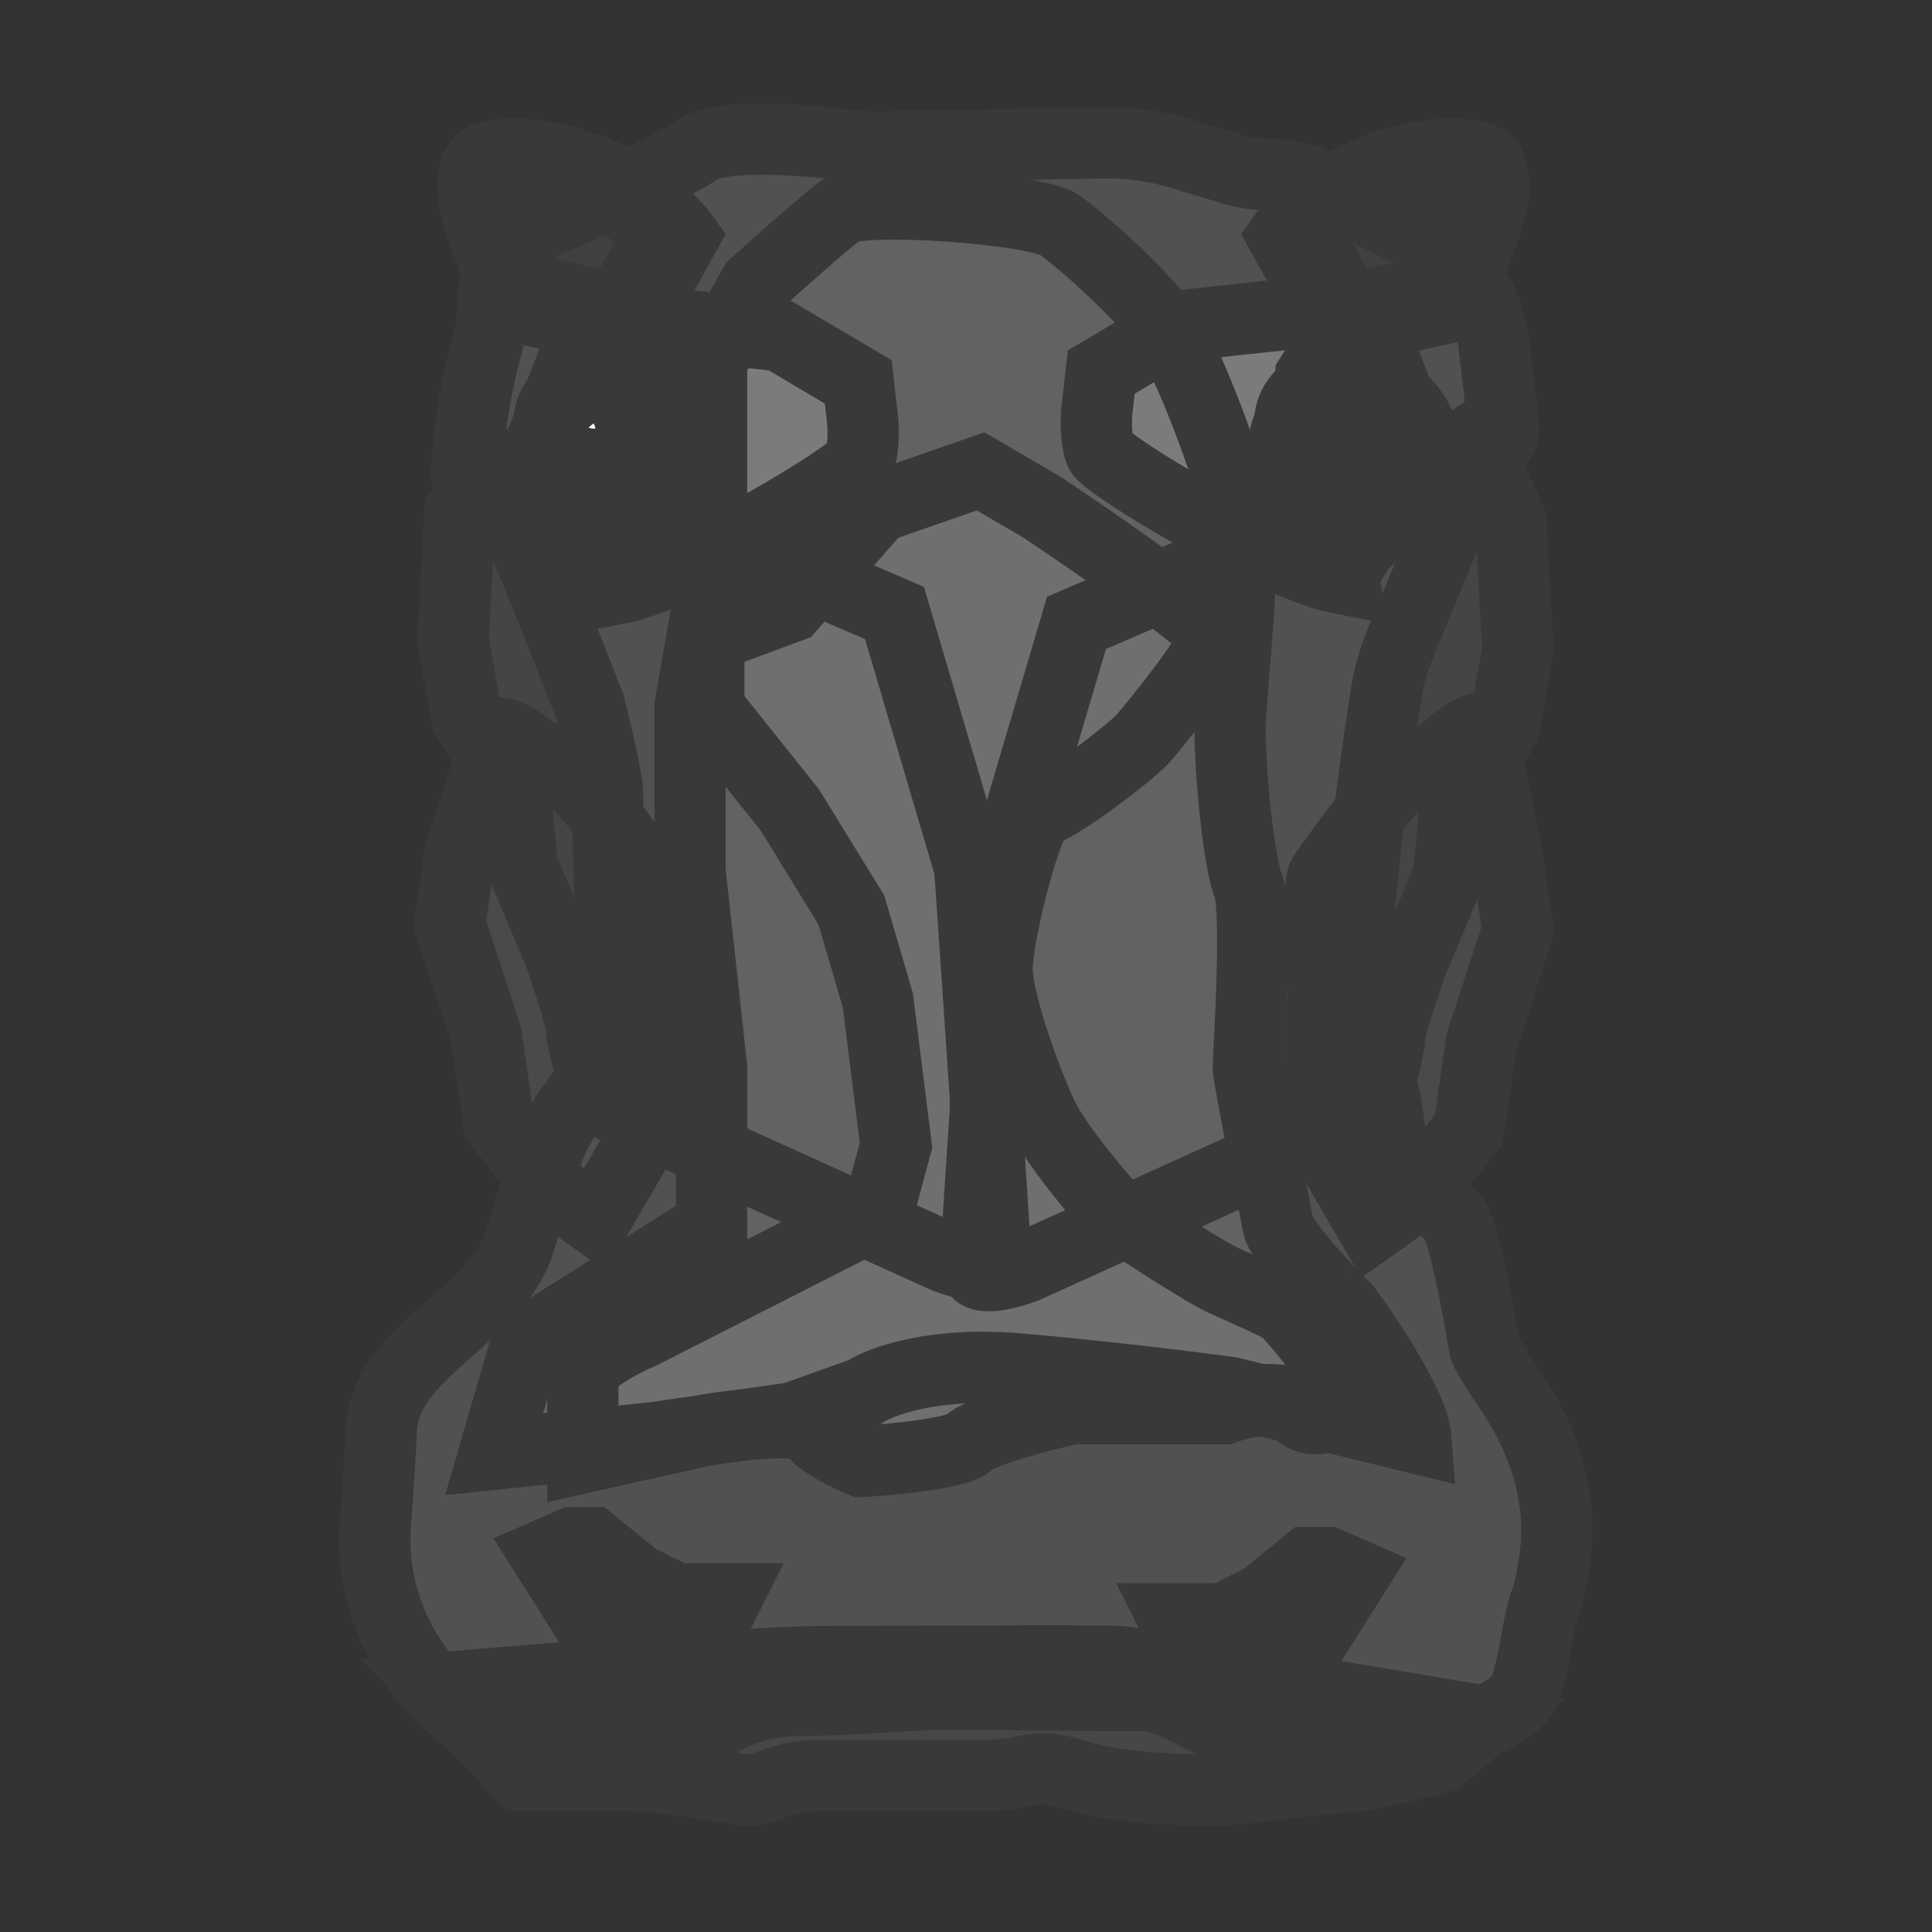 <svg width="500" height="500" viewBox="0 0 500 500" fill="none" xmlns="http://www.w3.org/2000/svg">
<rect x="0" y="0" width="500" height="500" fill="#333333" stroke="none"/>
<mask id="path-1-outside-1_695_71425" maskUnits="userSpaceOnUse" x="87" y="26" width="326" height="447" fill="black">
<rect fill="white" x="87" y="26" width="326" height="447"/>
<path d="M119.236 219.728L129.111 189.72C134.597 190.35 135.695 194.216 141.338 196.106C148.391 198.468 164.85 222.09 166.731 224.925C168.236 227.193 167.358 245.083 166.731 253.744L168.612 290.595L154.034 315.634L142.748 307.603L129.111 290.595L125.819 267.917L116.414 239.098L119.236 219.728Z"/>
<path d="M389.986 221.435L383.403 188.439C377.916 189.069 373.527 195.923 367.884 197.813C360.83 200.175 344.371 223.798 342.49 226.632C340.986 228.9 341.863 246.79 342.49 255.451L340.609 292.302L355.187 317.341L366.473 309.31L380.111 292.302L383.403 269.625L392.808 240.806L389.986 221.435Z"/>
<path d="M117.27 165.718L119.041 132.535L131.817 120.147L142.061 120.147L231.487 158.639L250.965 224.561C253.179 256.564 257.606 321.542 257.606 325.436C257.606 329.329 249.047 327.058 244.768 325.436L154.899 284.732C153.424 279.57 150.472 268.627 150.472 266.15C150.472 263.672 146.636 252.139 144.717 246.683C141.766 239.751 135.775 225.623 135.421 224.561C135.066 223.499 134.093 212.615 133.65 207.306L120.812 185.627L117.27 165.718Z"/>
<path d="M392.808 168.278L391.037 135.096L381.683 113.318L368.016 122.708L278.591 161.199L259.112 227.122C256.899 259.124 252.472 324.103 252.472 327.996C252.472 331.89 261.031 329.619 265.31 327.996L355.178 287.293C356.654 282.131 359.605 271.188 359.605 268.71C359.605 266.233 363.442 254.7 365.36 249.243C368.312 242.312 374.303 228.184 374.657 227.122C375.011 226.06 375.985 215.176 376.428 209.867L389.266 188.188L392.808 168.278Z"/>
<path d="M135.24 459.475L113.419 436.853C140.089 434.577 197.193 430.024 212.253 430.024C231.079 430.024 283.705 429.597 289.695 430.024C294.487 430.366 354.443 440.41 383.823 445.39L372.698 454.78C366.709 456.345 354.13 459.475 351.734 459.475C348.739 459.475 319.217 463.317 315.366 463.317C311.515 463.317 290.551 463.317 278.571 459.475C266.591 455.634 267.019 459.475 255.039 459.475L212.253 459.475C201.557 459.475 197.706 463.744 193.428 463.317C189.149 462.89 171.179 459.475 163.906 459.475L135.24 459.475Z"/>
<path d="M158.183 256.59L157.214 205.007C157.15 201.593 154.052 188.559 152.511 182.469C146.667 167.494 134.807 137.548 134.123 137.561C133.267 137.577 126.31 130.737 121.976 127.83C118.958 125.805 122.434 101.935 125.995 89.451C126.893 86.301 127.536 83.058 127.474 79.783C127.288 69.909 133.195 60.951 142.289 57.049C157.412 50.559 175.297 42.5 180.198 38.939C185.994 34.727 204.915 35.845 217.4 37.371C221.122 37.826 224.861 38.103 228.61 38.033L285.477 36.97C292.249 36.843 298.999 37.775 305.483 39.732L319.395 43.93C322.229 44.785 325.179 45.193 328.14 45.137C332.79 45.05 337.39 46.105 341.535 48.209L367.022 61.146C372.244 63.796 376.747 67.664 380.151 72.421C383.673 77.345 385.91 83.066 386.634 89.072C387.782 98.599 389.072 109.689 389.105 111.448C389.139 113.228 384.376 120.894 380.164 127.251C377.599 131.123 375.351 135.197 373.578 139.487L362.596 166.059C360.903 170.155 359.626 174.389 358.901 178.761C354.442 205.653 347.664 262.279 352.162 267.829C358.295 275.399 359.558 292.581 360.05 295.987C360.542 299.393 374.044 311.947 376.69 316.167C379.337 320.386 383.652 345.066 384.144 348.472C384.327 349.736 387.342 354.544 391.195 360.262C399.758 372.968 404.535 388.1 402.4 403.261C401.762 407.784 401.059 411.597 400.343 413.485C397.897 419.935 398.001 425.482 395.199 435.781C392.397 446.079 373.599 447.711 371.032 447.759C369.348 447.79 351.689 450.013 336.66 450.976C330.487 451.371 324.239 450.717 318.608 448.165C309.495 444.034 301.988 438.662 295.685 438.78C285.418 438.972 243.915 438.1 234.782 438.78L234.476 438.803C230.605 439.092 218.429 440 207.598 440.016C199.984 440.027 192.339 441.702 185.885 445.732C179.988 449.413 173.093 451.194 166.155 450.702C148.355 449.44 124.473 447.2 121.065 444.748C104.929 433.14 95.693 414.247 97.15 394.454C97.87 384.681 98.485 375.444 98.693 370.032C99.465 349.951 128.416 340.682 134.386 321.49L140.977 300.303C142.612 295.044 145.173 290.119 148.539 285.756C154.98 277.408 158.381 267.123 158.183 256.59Z"/>
<path d="M149.445 90.429L157.945 82.731L167.395 97.375L168.614 122.568L163.509 135.7L159.225 151.44L158.713 148.037L154.431 141.344L145.517 132.401L140.317 113.908L149.445 90.429Z"/>
<path d="M357.184 90.429L348.684 82.731L339.233 97.375L338.014 122.568L343.12 135.7L347.403 151.44L347.916 148.037L352.198 141.344L361.111 132.401L366.312 113.908L357.184 90.429Z"/>
<path d="M177.169 117.159C177.169 127.295 168.933 135.513 158.772 135.513C148.611 135.513 140.374 127.295 140.374 117.159C140.374 107.023 148.611 98.805 158.772 98.805C168.933 98.805 177.169 107.023 177.169 117.159Z"/>
<path d="M165.19 109.476C165.19 115.369 160.018 120.147 153.637 120.147C147.257 120.147 142.085 115.369 142.085 109.476C142.085 103.583 147.257 98.805 153.637 98.805C160.018 98.805 165.19 103.583 165.19 109.476Z"/>
<path d="M368.848 117.159C368.848 127.295 360.611 135.513 350.45 135.513C340.289 135.513 332.052 127.295 332.052 117.159C332.052 107.023 340.289 98.805 350.45 98.805C360.611 98.805 368.848 107.023 368.848 117.159Z"/>
<path d="M356.868 109.476C356.868 115.369 351.696 120.147 345.316 120.147C338.936 120.147 333.764 115.369 333.764 109.476C333.764 103.583 338.936 98.805 345.316 98.805C351.696 98.805 356.868 103.583 356.868 109.476Z"/>
<path d="M184.156 93.445L195.303 73.707C201.019 68.538 213.481 57.447 217.597 54.439C222.742 50.68 268.188 53.969 274.19 58.199C280.193 62.428 296.485 76.997 302.058 85.456C307.632 93.915 318.35 121.642 320.494 133.86C322.638 146.079 318.35 178.975 318.35 189.314C318.35 199.652 320.494 222.68 323.066 229.259C325.639 235.838 323.066 273.434 323.066 276.254C323.066 279.073 329.926 312.439 330.784 317.139C331.641 321.838 347.504 338.286 347.933 338.286C348.276 338.286 365.726 362.567 366.441 372.122L318.35 360.374C309.204 359.121 285.423 356.144 263.472 354.264C241.521 352.385 227.744 357.554 223.599 360.374L205.164 366.953L168.721 372.122L127.879 376.347L136.316 347.358L184.156 317.139L184.156 276.254L178.582 225.499L178.582 182.734L184.156 150.778L184.156 93.445Z"/>
<path d="M164.762 408.683L153.21 399.292L148.075 399.292L141.23 402.28L151.498 418.5L168.612 420.634L184.443 420.634L187.866 413.805L175.03 413.805L164.762 408.683Z"/>
<path d="M326.918 413.804L338.47 404.414L343.604 404.414L350.45 407.402L340.182 423.622L323.067 425.756L307.237 425.756L303.814 418.926L316.65 418.926L326.918 413.804Z"/>
<path d="M126.453 40.659C116.526 43.05 127.166 67.549 133.726 79.501C138.29 80.497 149.129 82.915 155.975 84.623C162.82 86.33 168.24 77.936 170.094 73.525L176.939 61.147C175.941 59.724 172.233 55.598 165.387 50.476C156.83 44.074 138.86 37.672 126.453 40.659Z"/>
<path d="M132.299 45.6C124.823 47.416 132.836 66.029 137.777 75.109C141.214 75.865 149.378 77.703 154.534 79C159.69 80.297 163.771 73.92 165.168 70.569L170.324 61.165C169.572 60.084 166.779 56.949 161.623 53.058C155.178 48.194 141.644 43.33 132.299 45.6Z"/>
<path d="M382.539 40.659C392.465 43.05 381.826 67.55 375.266 79.501C370.702 80.497 359.863 82.915 353.017 84.623C346.172 86.33 340.752 77.936 338.898 73.525L332.052 61.147C333.051 59.724 336.759 55.598 343.604 50.476C352.161 44.074 370.131 37.672 382.539 40.659Z"/>
<path d="M376.693 45.6C384.169 47.416 376.156 66.029 371.215 75.109C367.777 75.865 359.614 77.703 354.458 79C349.302 80.297 345.22 73.92 343.824 70.569L338.668 61.165C339.42 60.084 342.213 56.949 347.369 53.058C353.813 48.194 367.348 43.33 376.693 45.6Z"/>
<path d="M161.465 103.755C160.551 97.45 158.465 84.557 157.436 83.427C162.126 83.562 172.045 83.86 174.207 83.964C176.369 84.068 193.615 85.98 201.968 86.923L222.116 98.839L223.255 108.893C223.464 111.111 223.572 116.341 222.334 119.524C221.097 122.708 178.519 148.81 159.515 152.444L164.149 132.262L166.552 119L161.465 103.755Z"/>
<path d="M345.656 101.194C346.57 94.889 348.655 81.996 349.684 80.866C344.995 81.001 335.076 81.299 332.913 81.403C330.751 81.507 313.505 83.419 305.152 84.362L285.004 96.278L283.865 106.332C283.656 108.55 283.548 113.78 284.786 116.963C286.024 120.147 328.601 146.249 347.606 149.883L342.972 129.701L340.569 116.439L345.656 101.194Z"/>
<path d="M204.453 157.065L227.183 131.248L253.772 121.992L269.64 131.248C284.507 141.152 314.242 161.741 314.242 164.859C314.242 168.756 298.803 187.754 295.801 191.163C292.799 194.573 273.071 209.674 269.64 209.674C266.209 209.674 257.632 242.798 258.061 251.566C258.49 260.334 265.352 279.332 269.64 288.587C273.071 295.991 283.65 308.559 288.51 313.917C295.801 318.789 311.669 329.116 316.815 331.454C323.248 334.376 330.11 337.299 332.254 338.761C334.399 340.222 347.693 356.297 347.693 361.168C347.693 366.039 339.116 369.936 335.256 364.578C332.168 360.291 321.676 362.792 316.815 364.578L277.36 364.578C269.497 366.364 253.172 370.618 250.77 373.346C248.368 376.074 231.185 377.73 222.894 378.217C219.32 376.756 211.744 373.054 210.028 369.936C208.313 366.819 191.587 368.637 183.439 369.936L150.845 377.243L150.845 356.297C150.845 352.4 160.852 347.204 165.855 345.093L227.183 313.917L231.9 296.381L227.183 258.873L220.321 235.491L204.453 209.674L183.439 183.369L183.439 164.859L204.453 157.065Z"/>
</mask>
<path d="M119.236 219.728L129.111 189.72C134.597 190.35 135.695 194.216 141.338 196.106C148.391 198.468 164.85 222.09 166.731 224.925C168.236 227.193 167.358 245.083 166.731 253.744L168.612 290.595L154.034 315.634L142.748 307.603L129.111 290.595L125.819 267.917L116.414 239.098L119.236 219.728Z" fill="#4A4A4A"/>
<path d="M389.986 221.435L383.403 188.439C377.916 189.069 373.527 195.923 367.884 197.813C360.83 200.175 344.371 223.798 342.49 226.632C340.986 228.9 341.863 246.79 342.49 255.451L340.609 292.302L355.187 317.341L366.473 309.31L380.111 292.302L383.403 269.625L392.808 240.806L389.986 221.435Z" fill="#4A4A4A"/>
<path d="M117.27 165.718L119.041 132.535L131.817 120.147L142.061 120.147L231.487 158.639L250.965 224.561C253.179 256.564 257.606 321.542 257.606 325.436C257.606 329.329 249.047 327.058 244.768 325.436L154.899 284.732C153.424 279.57 150.472 268.627 150.472 266.15C150.472 263.672 146.636 252.139 144.717 246.683C141.766 239.751 135.775 225.623 135.421 224.561C135.066 223.499 134.093 212.615 133.65 207.306L120.812 185.627L117.27 165.718Z" fill="#454545"/>
<path d="M392.808 168.278L391.037 135.096L381.683 113.318L368.016 122.708L278.591 161.199L259.112 227.122C256.899 259.124 252.472 324.103 252.472 327.996C252.472 331.89 261.031 329.619 265.31 327.996L355.178 287.293C356.654 282.131 359.605 271.188 359.605 268.71C359.605 266.233 363.442 254.7 365.36 249.243C368.312 242.312 374.303 228.184 374.657 227.122C375.011 226.06 375.985 215.176 376.428 209.867L389.266 188.188L392.808 168.278Z" fill="#454545"/>
<path d="M135.24 459.475L113.419 436.853C140.089 434.577 197.193 430.024 212.253 430.024C231.079 430.024 283.705 429.597 289.695 430.024C294.487 430.366 354.443 440.41 383.823 445.39L372.698 454.78C366.709 456.345 354.13 459.475 351.734 459.475C348.739 459.475 319.217 463.317 315.366 463.317C311.515 463.317 290.551 463.317 278.571 459.475C266.591 455.634 267.019 459.475 255.039 459.475L212.253 459.475C201.557 459.475 197.706 463.744 193.428 463.317C189.149 462.89 171.179 459.475 163.906 459.475L135.24 459.475Z" fill="#474747"/>
<path d="M158.183 256.59L157.214 205.007C157.15 201.593 154.052 188.559 152.511 182.469C146.667 167.494 134.807 137.548 134.123 137.561C133.267 137.577 126.31 130.737 121.976 127.83C118.958 125.805 122.434 101.935 125.995 89.451C126.893 86.301 127.536 83.058 127.474 79.783C127.288 69.909 133.195 60.951 142.289 57.049C157.412 50.559 175.297 42.5 180.198 38.939C185.994 34.727 204.915 35.845 217.4 37.371C221.122 37.826 224.861 38.103 228.61 38.033L285.477 36.97C292.249 36.843 298.999 37.775 305.483 39.732L319.395 43.93C322.229 44.785 325.179 45.193 328.14 45.137C332.79 45.05 337.39 46.105 341.535 48.209L367.022 61.146C372.244 63.796 376.747 67.664 380.151 72.421C383.673 77.345 385.91 83.066 386.634 89.072C387.782 98.599 389.072 109.689 389.105 111.448C389.139 113.228 384.376 120.894 380.164 127.251C377.599 131.123 375.351 135.197 373.578 139.487L362.596 166.059C360.903 170.155 359.626 174.389 358.901 178.761C354.442 205.653 347.664 262.279 352.162 267.829C358.295 275.399 359.558 292.581 360.05 295.987C360.542 299.393 374.044 311.947 376.69 316.167C379.337 320.386 383.652 345.066 384.144 348.472C384.327 349.736 387.342 354.544 391.195 360.262C399.758 372.968 404.535 388.1 402.4 403.261C401.762 407.784 401.059 411.597 400.343 413.485C397.897 419.935 398.001 425.482 395.199 435.781C392.397 446.079 373.599 447.711 371.032 447.759C369.348 447.79 351.689 450.013 336.66 450.976C330.487 451.371 324.239 450.717 318.608 448.165C309.495 444.034 301.988 438.662 295.685 438.78C285.418 438.972 243.915 438.1 234.782 438.78L234.476 438.803C230.605 439.092 218.429 440 207.598 440.016C199.984 440.027 192.339 441.702 185.885 445.732C179.988 449.413 173.093 451.194 166.155 450.702C148.355 449.44 124.473 447.2 121.065 444.748C104.929 433.14 95.693 414.247 97.15 394.454C97.87 384.681 98.485 375.444 98.693 370.032C99.465 349.951 128.416 340.682 134.386 321.49L140.977 300.303C142.612 295.044 145.173 290.119 148.539 285.756C154.98 277.408 158.381 267.123 158.183 256.59Z" fill="#515151"/>
<path d="M149.445 90.429L157.945 82.731L167.395 97.375L168.614 122.568L163.509 135.7L159.225 151.44L158.713 148.037L154.431 141.344L145.517 132.401L140.317 113.908L149.445 90.429Z" fill="#414141"/>
<path d="M357.184 90.429L348.684 82.731L339.233 97.375L338.014 122.568L343.12 135.7L347.403 151.44L347.916 148.037L352.198 141.344L361.111 132.401L366.312 113.908L357.184 90.429Z" fill="#414141"/>
<path d="M177.169 117.159C177.169 127.295 168.933 135.513 158.772 135.513C148.611 135.513 140.374 127.295 140.374 117.159C140.374 107.023 148.611 98.805 158.772 98.805C168.933 98.805 177.169 107.023 177.169 117.159Z" fill="black"/>
<path d="M165.19 109.476C165.19 115.369 160.018 120.147 153.637 120.147C147.257 120.147 142.085 115.369 142.085 109.476C142.085 103.583 147.257 98.805 153.637 98.805C160.018 98.805 165.19 103.583 165.19 109.476Z" fill="#FDFDFD"/>
<path d="M368.848 117.159C368.848 127.295 360.611 135.513 350.45 135.513C340.289 135.513 332.052 127.295 332.052 117.159C332.052 107.023 340.289 98.805 350.45 98.805C360.611 98.805 368.848 107.023 368.848 117.159Z" fill="black"/>
<path d="M356.868 109.476C356.868 115.369 351.696 120.147 345.316 120.147C338.936 120.147 333.764 115.369 333.764 109.476C333.764 103.583 338.936 98.805 345.316 98.805C351.696 98.805 356.868 103.583 356.868 109.476Z" fill="#FDFDFD"/>
<path d="M184.156 93.445L195.303 73.707C201.019 68.538 213.481 57.447 217.597 54.439C222.742 50.68 268.188 53.969 274.19 58.199C280.193 62.428 296.485 76.997 302.058 85.456C307.632 93.915 318.35 121.642 320.494 133.86C322.638 146.079 318.35 178.975 318.35 189.314C318.35 199.652 320.494 222.68 323.066 229.259C325.639 235.838 323.066 273.434 323.066 276.254C323.066 279.073 329.926 312.439 330.784 317.139C331.641 321.838 347.504 338.286 347.933 338.286C348.276 338.286 365.726 362.567 366.441 372.122L318.35 360.374C309.204 359.121 285.423 356.144 263.472 354.264C241.521 352.385 227.744 357.554 223.599 360.374L205.164 366.953L168.721 372.122L127.879 376.347L136.316 347.358L184.156 317.139L184.156 276.254L178.582 225.499L178.582 182.734L184.156 150.778L184.156 93.445Z" fill="#626262"/>
<path d="M164.762 408.683L153.21 399.292L148.075 399.292L141.23 402.28L151.498 418.5L168.612 420.634L184.443 420.634L187.866 413.805L175.03 413.805L164.762 408.683Z" fill="#414141"/>
<path d="M326.918 413.804L338.47 404.414L343.604 404.414L350.45 407.402L340.182 423.622L323.067 425.756L307.237 425.756L303.814 418.926L316.65 418.926L326.918 413.804Z" fill="#414141"/>
<path d="M126.453 40.659C116.526 43.05 127.166 67.549 133.726 79.501C138.29 80.497 149.129 82.915 155.975 84.623C162.82 86.33 168.24 77.936 170.094 73.525L176.939 61.147C175.941 59.724 172.233 55.598 165.387 50.476C156.83 44.074 138.86 37.672 126.453 40.659Z" fill="#4B4B4B"/>
<path d="M132.299 45.6C124.823 47.416 132.836 66.029 137.777 75.109C141.214 75.865 149.378 77.703 154.534 79C159.69 80.297 163.771 73.92 165.168 70.569L170.324 61.165C169.572 60.084 166.779 56.949 161.623 53.058C155.178 48.194 141.644 43.33 132.299 45.6Z" fill="#404040"/>
<path d="M382.539 40.659C392.465 43.05 381.826 67.55 375.266 79.501C370.702 80.497 359.863 82.915 353.017 84.623C346.172 86.33 340.752 77.936 338.898 73.525L332.052 61.147C333.051 59.724 336.759 55.598 343.604 50.476C352.161 44.074 370.131 37.672 382.539 40.659Z" fill="#4B4B4B"/>
<path d="M376.693 45.6C384.169 47.416 376.156 66.029 371.215 75.109C367.777 75.865 359.614 77.703 354.458 79C349.302 80.297 345.22 73.92 343.824 70.569L338.668 61.165C339.42 60.084 342.213 56.949 347.369 53.058C353.813 48.194 367.348 43.33 376.693 45.6Z" fill="#404040"/>
<path d="M161.465 103.755C160.551 97.45 158.465 84.557 157.436 83.427C162.126 83.562 172.045 83.86 174.207 83.964C176.369 84.068 193.615 85.98 201.968 86.923L222.116 98.839L223.255 108.893C223.464 111.111 223.572 116.341 222.334 119.524C221.097 122.708 178.519 148.81 159.515 152.444L164.149 132.262L166.552 119L161.465 103.755Z" fill="#7B7B7B"/>
<path d="M345.656 101.194C346.57 94.889 348.655 81.996 349.684 80.866C344.995 81.001 335.076 81.299 332.913 81.403C330.751 81.507 313.505 83.419 305.152 84.362L285.004 96.278L283.865 106.332C283.656 108.55 283.548 113.78 284.786 116.963C286.024 120.147 328.601 146.249 347.606 149.883L342.972 129.701L340.569 116.439L345.656 101.194Z" fill="#7B7B7B"/>
<path d="M204.453 157.065L227.183 131.248L253.772 121.992L269.64 131.248C284.507 141.152 314.242 161.741 314.242 164.859C314.242 168.756 298.803 187.754 295.801 191.163C292.799 194.573 273.071 209.674 269.64 209.674C266.209 209.674 257.632 242.798 258.061 251.566C258.49 260.334 265.352 279.332 269.64 288.587C273.071 295.991 283.65 308.559 288.51 313.917C295.801 318.789 311.669 329.116 316.815 331.454C323.248 334.376 330.11 337.299 332.254 338.761C334.399 340.222 347.693 356.297 347.693 361.168C347.693 366.039 339.116 369.936 335.256 364.578C332.168 360.291 321.676 362.792 316.815 364.578L277.36 364.578C269.497 366.364 253.172 370.618 250.77 373.346C248.368 376.074 231.185 377.73 222.894 378.217C219.32 376.756 211.744 373.054 210.028 369.936C208.313 366.819 191.587 368.637 183.439 369.936L150.845 377.243L150.845 356.297C150.845 352.4 160.852 347.204 165.855 345.093L227.183 313.917L231.9 296.381L227.183 258.873L220.321 235.491L204.453 209.674L183.439 183.369L183.439 164.859L204.453 157.065Z" fill="#6F6F6F"/>
<path d="M119.236 219.728L129.111 189.72C134.597 190.35 135.695 194.216 141.338 196.106C148.391 198.468 164.85 222.09 166.731 224.925C168.236 227.193 167.358 245.083 166.731 253.744L168.612 290.595L154.034 315.634L142.748 307.603L129.111 290.595L125.819 267.917L116.414 239.098L119.236 219.728Z" stroke="#393939" stroke-width="18.447" mask="url(#path-1-outside-1_695_71425)"/>
<path d="M389.986 221.435L383.403 188.439C377.916 189.069 373.527 195.923 367.884 197.813C360.83 200.175 344.371 223.798 342.49 226.632C340.986 228.9 341.863 246.79 342.49 255.451L340.609 292.302L355.187 317.341L366.473 309.31L380.111 292.302L383.403 269.625L392.808 240.806L389.986 221.435Z" stroke="#393939" stroke-width="18.447" mask="url(#path-1-outside-1_695_71425)"/>
<path d="M117.27 165.718L119.041 132.535L131.817 120.147L142.061 120.147L231.487 158.639L250.965 224.561C253.179 256.564 257.606 321.542 257.606 325.436C257.606 329.329 249.047 327.058 244.768 325.436L154.899 284.732C153.424 279.57 150.472 268.627 150.472 266.15C150.472 263.672 146.636 252.139 144.717 246.683C141.766 239.751 135.775 225.623 135.421 224.561C135.066 223.499 134.093 212.615 133.65 207.306L120.812 185.627L117.27 165.718Z" stroke="#393939" stroke-width="18.447" mask="url(#path-1-outside-1_695_71425)"/>
<path d="M392.808 168.278L391.037 135.096L381.683 113.318L368.016 122.708L278.591 161.199L259.112 227.122C256.899 259.124 252.472 324.103 252.472 327.996C252.472 331.89 261.031 329.619 265.31 327.996L355.178 287.293C356.654 282.131 359.605 271.188 359.605 268.71C359.605 266.233 363.442 254.7 365.36 249.243C368.312 242.312 374.303 228.184 374.657 227.122C375.011 226.06 375.985 215.176 376.428 209.867L389.266 188.188L392.808 168.278Z" stroke="#393939" stroke-width="18.447" mask="url(#path-1-outside-1_695_71425)"/>
<path d="M135.24 459.475L113.419 436.853C140.089 434.577 197.193 430.024 212.253 430.024C231.079 430.024 283.705 429.597 289.695 430.024C294.487 430.366 354.443 440.41 383.823 445.39L372.698 454.78C366.709 456.345 354.13 459.475 351.734 459.475C348.739 459.475 319.217 463.317 315.366 463.317C311.515 463.317 290.551 463.317 278.571 459.475C266.591 455.634 267.019 459.475 255.039 459.475L212.253 459.475C201.557 459.475 197.706 463.744 193.428 463.317C189.149 462.89 171.179 459.475 163.906 459.475L135.24 459.475Z" stroke="#393939" stroke-width="18.447" mask="url(#path-1-outside-1_695_71425)"/>
<path d="M158.183 256.59L157.214 205.007C157.15 201.593 154.052 188.559 152.511 182.469C146.667 167.494 134.807 137.548 134.123 137.561C133.267 137.577 126.31 130.737 121.976 127.83C118.958 125.805 122.434 101.935 125.995 89.451C126.893 86.301 127.536 83.058 127.474 79.783C127.288 69.909 133.195 60.951 142.289 57.049C157.412 50.559 175.297 42.5 180.198 38.939C185.994 34.727 204.915 35.845 217.4 37.371C221.122 37.826 224.861 38.103 228.61 38.033L285.477 36.97C292.249 36.843 298.999 37.775 305.483 39.732L319.395 43.93C322.229 44.785 325.179 45.193 328.14 45.137C332.79 45.05 337.39 46.105 341.535 48.209L367.022 61.146C372.244 63.796 376.747 67.664 380.151 72.421C383.673 77.345 385.91 83.066 386.634 89.072C387.782 98.599 389.072 109.689 389.105 111.448C389.139 113.228 384.376 120.894 380.164 127.251C377.599 131.123 375.351 135.197 373.578 139.487L362.596 166.059C360.903 170.155 359.626 174.389 358.901 178.761C354.442 205.653 347.664 262.279 352.162 267.829C358.295 275.399 359.558 292.581 360.05 295.987C360.542 299.393 374.044 311.947 376.69 316.167C379.337 320.386 383.652 345.066 384.144 348.472C384.327 349.736 387.342 354.544 391.195 360.262C399.758 372.968 404.535 388.1 402.4 403.261C401.762 407.784 401.059 411.597 400.343 413.485C397.897 419.935 398.001 425.482 395.199 435.781C392.397 446.079 373.599 447.711 371.032 447.759C369.348 447.79 351.689 450.013 336.66 450.976C330.487 451.371 324.239 450.717 318.608 448.165C309.495 444.034 301.988 438.662 295.685 438.78C285.418 438.972 243.915 438.1 234.782 438.78L234.476 438.803C230.605 439.092 218.429 440 207.598 440.016C199.984 440.027 192.339 441.702 185.885 445.732C179.988 449.413 173.093 451.194 166.155 450.702C148.355 449.44 124.473 447.2 121.065 444.748C104.929 433.14 95.693 414.247 97.15 394.454C97.87 384.681 98.485 375.444 98.693 370.032C99.465 349.951 128.416 340.682 134.386 321.49L140.977 300.303C142.612 295.044 145.173 290.119 148.539 285.756C154.98 277.408 158.381 267.123 158.183 256.59Z" stroke="#393939" stroke-width="18.447" mask="url(#path-1-outside-1_695_71425)"/>
<path d="M149.445 90.429L157.945 82.731L167.395 97.375L168.614 122.568L163.509 135.7L159.225 151.44L158.713 148.037L154.431 141.344L145.517 132.401L140.317 113.908L149.445 90.429Z" stroke="#393939" stroke-width="18.447" mask="url(#path-1-outside-1_695_71425)"/>
<path d="M357.184 90.429L348.684 82.731L339.233 97.375L338.014 122.568L343.12 135.7L347.403 151.44L347.916 148.037L352.198 141.344L361.111 132.401L366.312 113.908L357.184 90.429Z" stroke="#393939" stroke-width="18.447" mask="url(#path-1-outside-1_695_71425)"/>
<path d="M177.169 117.159C177.169 127.295 168.933 135.513 158.772 135.513C148.611 135.513 140.374 127.295 140.374 117.159C140.374 107.023 148.611 98.805 158.772 98.805C168.933 98.805 177.169 107.023 177.169 117.159Z" stroke="#393939" stroke-width="18.447" mask="url(#path-1-outside-1_695_71425)"/>
<path d="M165.19 109.476C165.19 115.369 160.018 120.147 153.637 120.147C147.257 120.147 142.085 115.369 142.085 109.476C142.085 103.583 147.257 98.805 153.637 98.805C160.018 98.805 165.19 103.583 165.19 109.476Z" stroke="#393939" stroke-width="18.447" mask="url(#path-1-outside-1_695_71425)"/>
<path d="M368.848 117.159C368.848 127.295 360.611 135.513 350.45 135.513C340.289 135.513 332.052 127.295 332.052 117.159C332.052 107.023 340.289 98.805 350.45 98.805C360.611 98.805 368.848 107.023 368.848 117.159Z" stroke="#393939" stroke-width="18.447" mask="url(#path-1-outside-1_695_71425)"/>
<path d="M356.868 109.476C356.868 115.369 351.696 120.147 345.316 120.147C338.936 120.147 333.764 115.369 333.764 109.476C333.764 103.583 338.936 98.805 345.316 98.805C351.696 98.805 356.868 103.583 356.868 109.476Z" stroke="#393939" stroke-width="18.447" mask="url(#path-1-outside-1_695_71425)"/>
<path d="M184.156 93.445L195.303 73.707C201.019 68.538 213.481 57.447 217.597 54.439C222.742 50.68 268.188 53.969 274.19 58.199C280.193 62.428 296.485 76.997 302.058 85.456C307.632 93.915 318.35 121.642 320.494 133.86C322.638 146.079 318.35 178.975 318.35 189.314C318.35 199.652 320.494 222.68 323.066 229.259C325.639 235.838 323.066 273.434 323.066 276.254C323.066 279.073 329.926 312.439 330.784 317.139C331.641 321.838 347.504 338.286 347.933 338.286C348.276 338.286 365.726 362.567 366.441 372.122L318.35 360.374C309.204 359.121 285.423 356.144 263.472 354.264C241.521 352.385 227.744 357.554 223.599 360.374L205.164 366.953L168.721 372.122L127.879 376.347L136.316 347.358L184.156 317.139L184.156 276.254L178.582 225.499L178.582 182.734L184.156 150.778L184.156 93.445Z" stroke="#393939" stroke-width="18.447" mask="url(#path-1-outside-1_695_71425)"/>
<path d="M164.762 408.683L153.21 399.292L148.075 399.292L141.23 402.28L151.498 418.5L168.612 420.634L184.443 420.634L187.866 413.805L175.03 413.805L164.762 408.683Z" stroke="#393939" stroke-width="18.447" mask="url(#path-1-outside-1_695_71425)"/>
<path d="M326.918 413.804L338.47 404.414L343.604 404.414L350.45 407.402L340.182 423.622L323.067 425.756L307.237 425.756L303.814 418.926L316.65 418.926L326.918 413.804Z" stroke="#393939" stroke-width="18.447" mask="url(#path-1-outside-1_695_71425)"/>
<path d="M126.453 40.659C116.526 43.05 127.166 67.549 133.726 79.501C138.29 80.497 149.129 82.915 155.975 84.623C162.82 86.33 168.24 77.936 170.094 73.525L176.939 61.147C175.941 59.724 172.233 55.598 165.387 50.476C156.83 44.074 138.86 37.672 126.453 40.659Z" stroke="#393939" stroke-width="18.447" mask="url(#path-1-outside-1_695_71425)"/>
<path d="M132.299 45.6C124.823 47.416 132.836 66.029 137.777 75.109C141.214 75.865 149.378 77.703 154.534 79C159.69 80.297 163.771 73.92 165.168 70.569L170.324 61.165C169.572 60.084 166.779 56.949 161.623 53.058C155.178 48.194 141.644 43.33 132.299 45.6Z" stroke="#393939" stroke-width="18.447" mask="url(#path-1-outside-1_695_71425)"/>
<path d="M382.539 40.659C392.465 43.05 381.826 67.55 375.266 79.501C370.702 80.497 359.863 82.915 353.017 84.623C346.172 86.33 340.752 77.936 338.898 73.525L332.052 61.147C333.051 59.724 336.759 55.598 343.604 50.476C352.161 44.074 370.131 37.672 382.539 40.659Z" stroke="#393939" stroke-width="18.447" mask="url(#path-1-outside-1_695_71425)"/>
<path d="M376.693 45.6C384.169 47.416 376.156 66.029 371.215 75.109C367.777 75.865 359.614 77.703 354.458 79C349.302 80.297 345.22 73.92 343.824 70.569L338.668 61.165C339.42 60.084 342.213 56.949 347.369 53.058C353.813 48.194 367.348 43.33 376.693 45.6Z" stroke="#393939" stroke-width="18.447" mask="url(#path-1-outside-1_695_71425)"/>
<path d="M161.465 103.755C160.551 97.45 158.465 84.557 157.436 83.427C162.126 83.562 172.045 83.86 174.207 83.964C176.369 84.068 193.615 85.98 201.968 86.923L222.116 98.839L223.255 108.893C223.464 111.111 223.572 116.341 222.334 119.524C221.097 122.708 178.519 148.81 159.515 152.444L164.149 132.262L166.552 119L161.465 103.755Z" stroke="#393939" stroke-width="18.447" mask="url(#path-1-outside-1_695_71425)"/>
<path d="M345.656 101.194C346.57 94.889 348.655 81.996 349.684 80.866C344.995 81.001 335.076 81.299 332.913 81.403C330.751 81.507 313.505 83.419 305.152 84.362L285.004 96.278L283.865 106.332C283.656 108.55 283.548 113.78 284.786 116.963C286.024 120.147 328.601 146.249 347.606 149.883L342.972 129.701L340.569 116.439L345.656 101.194Z" stroke="#393939" stroke-width="18.447" mask="url(#path-1-outside-1_695_71425)"/>
<path d="M204.453 157.065L227.183 131.248L253.772 121.992L269.64 131.248C284.507 141.152 314.242 161.741 314.242 164.859C314.242 168.756 298.803 187.754 295.801 191.163C292.799 194.573 273.071 209.674 269.64 209.674C266.209 209.674 257.632 242.798 258.061 251.566C258.49 260.334 265.352 279.332 269.64 288.587C273.071 295.991 283.65 308.559 288.51 313.917C295.801 318.789 311.669 329.116 316.815 331.454C323.248 334.376 330.11 337.299 332.254 338.761C334.399 340.222 347.693 356.297 347.693 361.168C347.693 366.039 339.116 369.936 335.256 364.578C332.168 360.291 321.676 362.792 316.815 364.578L277.36 364.578C269.497 366.364 253.172 370.618 250.77 373.346C248.368 376.074 231.185 377.73 222.894 378.217C219.32 376.756 211.744 373.054 210.028 369.936C208.313 366.819 191.587 368.637 183.439 369.936L150.845 377.243L150.845 356.297C150.845 352.4 160.852 347.204 165.855 345.093L227.183 313.917L231.9 296.381L227.183 258.873L220.321 235.491L204.453 209.674L183.439 183.369L183.439 164.859L204.453 157.065Z" stroke="#393939" stroke-width="18.447" mask="url(#path-1-outside-1_695_71425)"/>
</svg>
